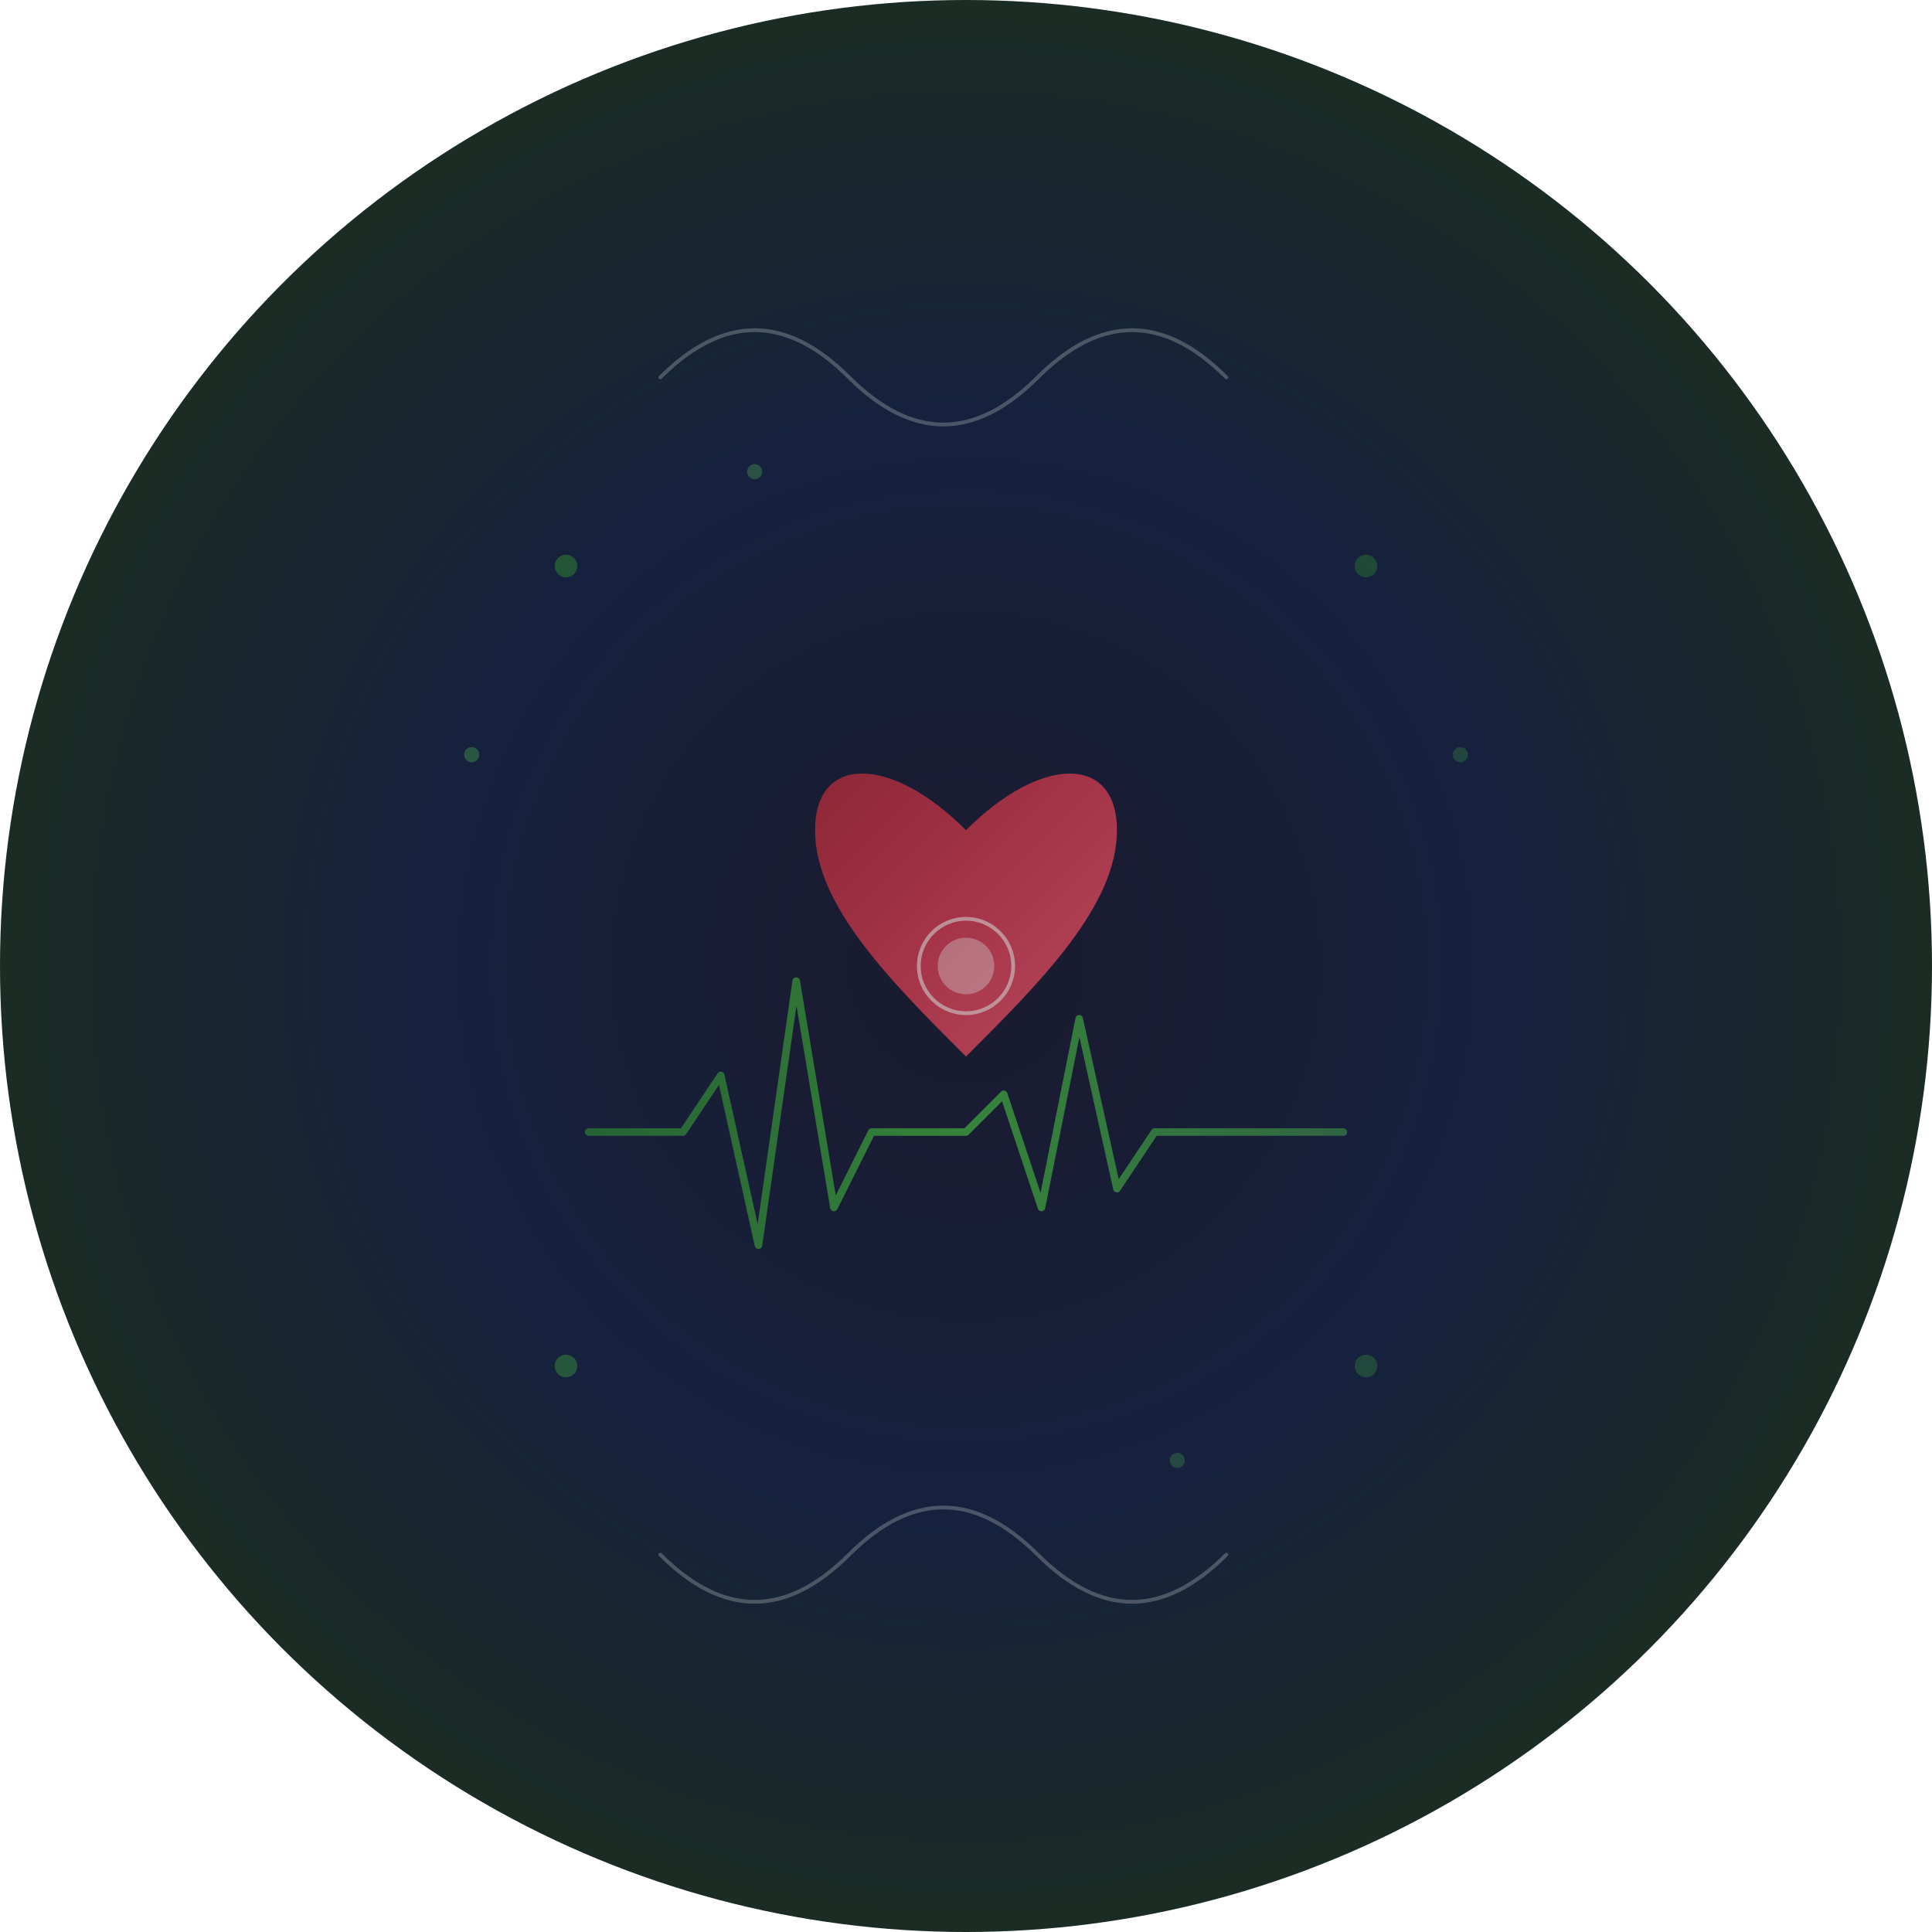 <svg xmlns="http://www.w3.org/2000/svg" width="1024" height="1024" viewBox="0 0 1024 1024">
  <defs>
    <!-- Background Gradient - Calming blue to soft green -->
    <radialGradient id="backgroundGradient" cx="50%" cy="50%" r="70%">
      <stop offset="0%" style="stop-color:#1A1A2E;stop-opacity:1" />
      <stop offset="40%" style="stop-color:#16213E;stop-opacity:1" />
      <stop offset="80%" style="stop-color:#1B2F1B;stop-opacity:1" />
      <stop offset="100%" style="stop-color:#0E3A5F;stop-opacity:1" />
    </radialGradient>
    
    <!-- Heart Gradient - Warm life colors -->
    <linearGradient id="heartGradient" x1="0%" y1="0%" x2="100%" y2="100%">
      <stop offset="0%" style="stop-color:#8B2635;stop-opacity:1" />
      <stop offset="50%" style="stop-color:#A53448;stop-opacity:1" />
      <stop offset="100%" style="stop-color:#B8485B;stop-opacity:1" />
    </linearGradient>
    
    <!-- Pulse Wave Gradient -->
    <linearGradient id="pulseGradient" x1="0%" y1="0%" x2="100%" y2="0%">
      <stop offset="0%" style="stop-color:#2E7D32;stop-opacity:0.8" />
      <stop offset="50%" style="stop-color:#388E3C;stop-opacity:1" />
      <stop offset="100%" style="stop-color:#43A047;stop-opacity:0.6" />
    </linearGradient>
    
    <!-- Breathing Ripple Gradient -->
    <radialGradient id="rippleGradient" cx="50%" cy="50%" r="50%">
      <stop offset="0%" style="stop-color:#ffffff;stop-opacity:0.3" />
      <stop offset="70%" style="stop-color:#16213E;stop-opacity:0.2" />
      <stop offset="100%" style="stop-color:#0E3A5F;stop-opacity:0.1" />
    </radialGradient>
    
    <!-- Glow Effect -->
    <filter id="glow">
      <feGaussianBlur stdDeviation="3" result="coloredBlur"/>
      <feMerge> 
        <feMergeNode in="coloredBlur"/>
        <feMergeNode in="SourceGraphic"/>
      </feMerge>
    </filter>
    
    <!-- Drop Shadow -->
    <filter id="dropshadow" x="-50%" y="-50%" width="200%" height="200%">
      <feDropShadow dx="2" dy="4" stdDeviation="3" flood-color="#000000" flood-opacity="0.2"/>
    </filter>
  </defs>

  <!-- Background Circle -->
  <circle cx="512" cy="512" r="512" fill="url(#backgroundGradient)" />
  
  <!-- Breathing Ripples -->
  <circle cx="512" cy="512" r="350" fill="none" stroke="url(#rippleGradient)" stroke-width="2" opacity="0.3" />
  <circle cx="512" cy="512" r="300" fill="none" stroke="url(#rippleGradient)" stroke-width="2" opacity="0.4" />
  <circle cx="512" cy="512" r="250" fill="none" stroke="url(#rippleGradient)" stroke-width="2" opacity="0.5" />
  
  <!-- Heart Shape -->
  <g transform="translate(512,400)" filter="url(#dropshadow)">
    <path d="M 0,40 
             C -40,0 -80,0 -80,40 
             C -80,80 -40,120 0,160 
             C 40,120 80,80 80,40 
             C 80,0 40,0 0,40 Z" 
          fill="url(#heartGradient)" 
          filter="url(#glow)" />
  </g>
  
  <!-- Pulse Wave Line -->
  <g transform="translate(512,600)" opacity="0.9">
    <path d="M -200,0 
             L -150,0 
             L -130,-30 
             L -110,60 
             L -90,-80 
             L -70,40 
             L -50,0
             L 0,0
             L 20,-20
             L 40,40
             L 60,-60
             L 80,30
             L 100,0
             L 200,0" 
          fill="none" 
          stroke="url(#pulseGradient)" 
          stroke-width="4" 
          stroke-linecap="round" 
          stroke-linejoin="round" 
          filter="url(#glow)" />
  </g>
  
  <!-- Breathing Indicators -->
  <g opacity="0.7">
    <circle cx="300" cy="300" r="6" fill="#2E7D32" opacity="0.8" />
    <circle cx="724" cy="300" r="6" fill="#2E7D32" opacity="0.6" />
    <circle cx="300" cy="724" r="6" fill="#388E3C" opacity="0.7" />
    <circle cx="724" cy="724" r="6" fill="#388E3C" opacity="0.5" />
    
    <circle cx="250" cy="400" r="4" fill="#43A047" opacity="0.6" />
    <circle cx="774" cy="400" r="4" fill="#43A047" opacity="0.4" />
    <circle cx="400" cy="250" r="4" fill="#4CAF50" opacity="0.5" />
    <circle cx="624" cy="774" r="4" fill="#4CAF50" opacity="0.4" />
  </g>
  
  <!-- Central Breathing Focus Point -->
  <circle cx="512" cy="512" r="25" fill="none" stroke="#CCCCCC" stroke-width="2" opacity="0.6" />
  <circle cx="512" cy="512" r="15" fill="#CCCCCC" opacity="0.4" />
  
  <!-- Air Flow Curves -->
  <g opacity="0.3">
    <path d="M 350,200 Q 400,150 450,200 Q 500,250 550,200 Q 600,150 650,200" 
          fill="none" 
          stroke="#CCCCCC" 
          stroke-width="2" 
          stroke-linecap="round" />
    
    <path d="M 350,824 Q 400,874 450,824 Q 500,774 550,824 Q 600,874 650,824" 
          fill="none" 
          stroke="#CCCCCC" 
          stroke-width="2" 
          stroke-linecap="round" />
  </g>
</svg>